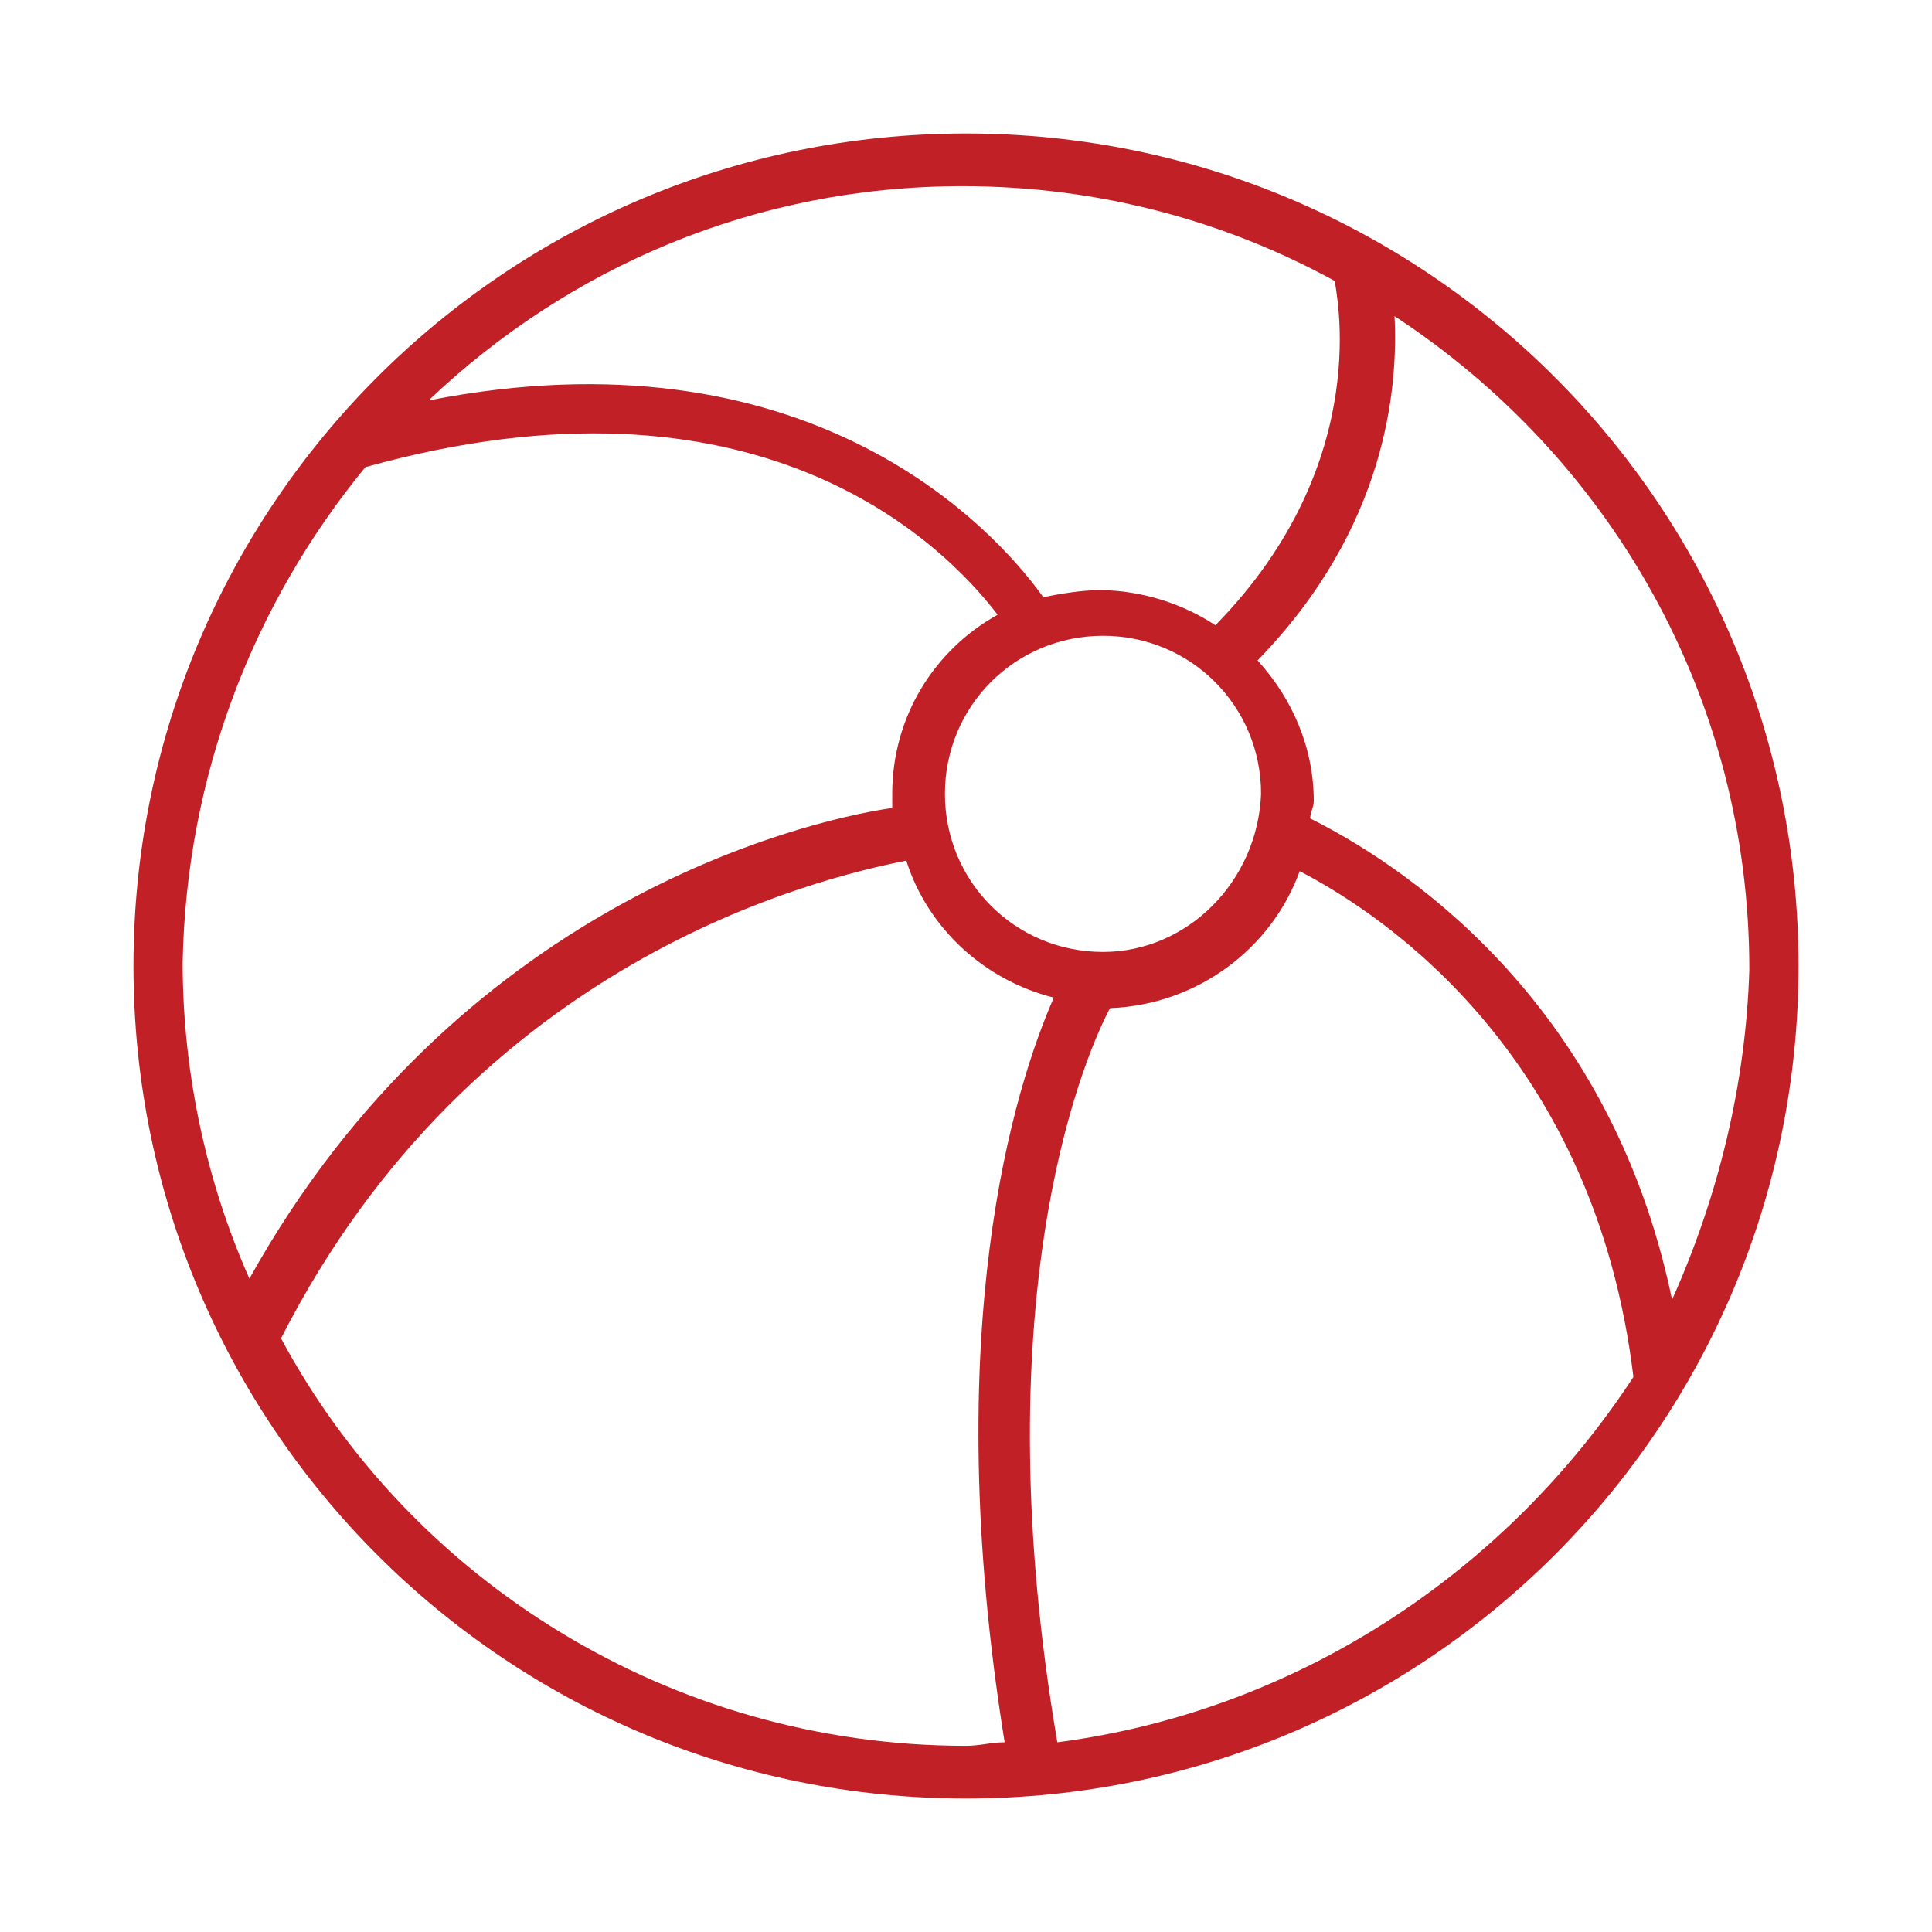 <?xml version="1.0" encoding="utf-8"?>
<!-- Generator: Adobe Illustrator 18.1.1, SVG Export Plug-In . SVG Version: 6.00 Build 0)  -->
<svg version="1.1" baseProfile="basic" id="Layer_1"
	 xmlns="http://www.w3.org/2000/svg" xmlns:xlink="http://www.w3.org/1999/xlink" x="0px" y="0px" viewBox="0 0 55 55"
	 xml:space="preserve">
<g>
	<path fill="#C12027" d="M27.5,3.8C14.4,3.8,3.8,14.4,3.8,27.5c0,13.1,10.6,23.7,23.7,23.7s23.7-10.6,23.7-23.7
		C51.2,14.4,40.6,3.8,27.5,3.8z M38,8L38,8c0,0.2,1.2,5.1-3.4,9.8c-0.9-0.6-2.1-1-3.3-1c-0.5,0-1.1,0.1-1.6,0.2
		c-1.5-2.1-6.8-7.7-17.5-5.6c4-3.8,9.3-6.1,15.2-6.1C31.3,5.3,34.9,6.3,38,8z M31.4,27.1c-2.5,0-4.5-2-4.5-4.5s2-4.5,4.5-4.5
		s4.5,2,4.5,4.5C35.8,25.1,33.8,27.1,31.4,27.1z M10.4,13.3c11.1-3.1,16.4,2.1,18,4.2c-1.8,1-3,2.9-3,5.1c0,0.1,0,0.3,0,0.4
		c-2.7,0.4-12.4,2.8-18.3,13.4c-1.2-2.7-1.9-5.8-1.9-9C5.3,22.1,7.2,17.2,10.4,13.3z M8,38.1C13.5,27.3,23.3,25,25.8,24.5
		c0.6,1.9,2.2,3.4,4.2,3.9c-1.1,2.5-3.3,9.4-1.4,21.2c-0.4,0-0.7,0.1-1.1,0.1C19.1,49.7,11.7,45,8,38.1z M30.1,49.6
		c-2.1-12.3,0.6-19.2,1.5-20.9c2.5-0.1,4.6-1.7,5.4-3.9c2.5,1.3,8.4,5.3,9.5,14.4C42.9,44.7,37,48.7,30.1,49.6z M47.6,37
		c-1.8-8.7-7.9-12.5-10.3-13.7c0-0.2,0.1-0.3,0.1-0.5c0-1.5-0.6-2.9-1.6-4c3.7-3.8,4-7.8,3.9-9.8c6.1,4,10.1,10.8,10.1,18.6
		C49.7,30.9,48.9,34.1,47.6,37z"/>
</g>
</svg>
